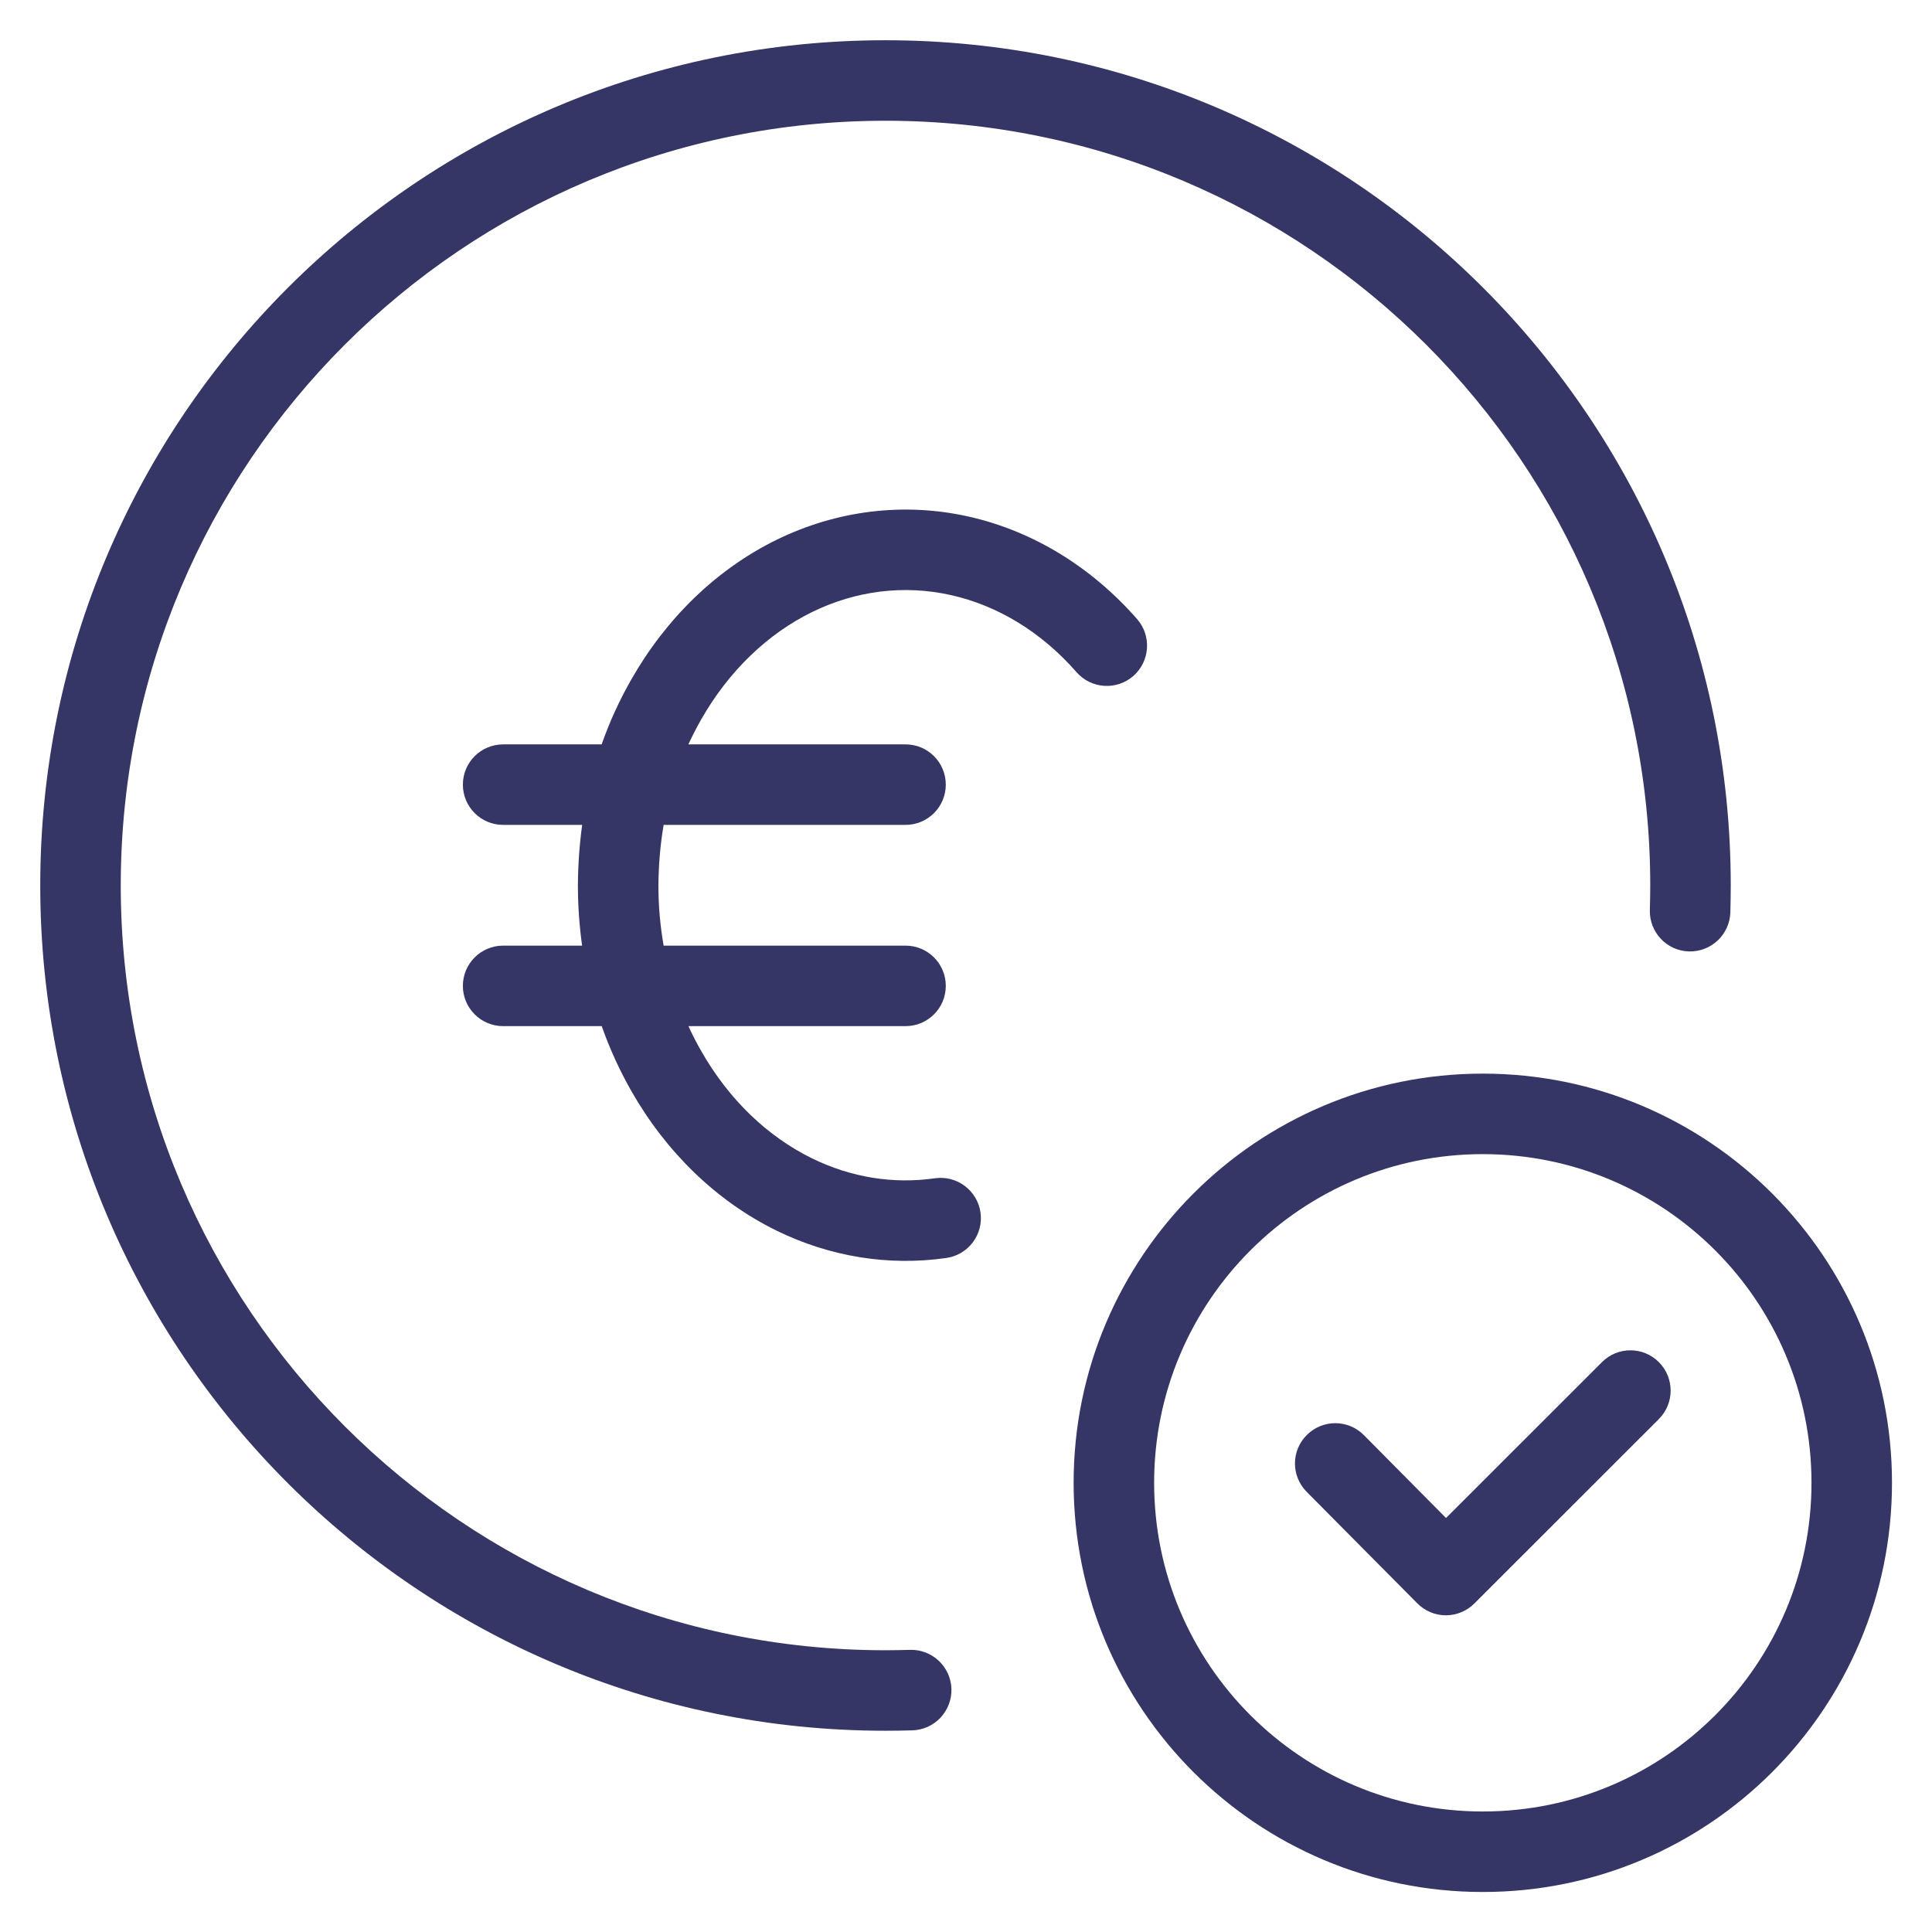 <svg width="24" height="24" viewBox="0 0 24 24" fill="none" xmlns="http://www.w3.org/2000/svg">
<g clip-path="url(#clip0_9001_301805)">
<path d="M1.5 11C1.5 5.753 5.753 1.5 11 1.5C16.247 1.5 20.5 5.753 20.5 11C20.5 11.101 20.498 11.203 20.495 11.303C20.487 11.579 20.703 11.81 20.979 11.819C21.255 11.827 21.486 11.611 21.495 11.335C21.498 11.223 21.5 11.112 21.5 11C21.5 5.201 16.799 0.5 11 0.5C5.201 0.5 0.5 5.201 0.5 11C0.5 16.799 5.201 21.5 11 21.5C11.112 21.5 11.223 21.498 11.335 21.495C11.611 21.486 11.827 21.255 11.819 20.979C11.81 20.703 11.579 20.487 11.303 20.495C11.203 20.498 11.101 20.5 11 20.5C5.753 20.5 1.5 16.247 1.5 11Z" fill="#353566"/>
<path d="M12.028 6.416C11.224 6.237 10.394 6.34 9.646 6.706C8.9 7.072 8.275 7.681 7.841 8.443C7.695 8.699 7.572 8.967 7.474 9.247H6.25C5.974 9.247 5.75 9.471 5.75 9.747C5.75 10.023 5.974 10.247 6.25 10.247H7.232C7.199 10.487 7.181 10.733 7.179 10.987L7.179 10.997L7.179 11.002C7.179 11.252 7.197 11.501 7.231 11.747H6.25C5.974 11.747 5.75 11.971 5.75 12.247C5.75 12.523 5.974 12.747 6.25 12.747H7.475C7.573 13.026 7.696 13.295 7.841 13.55C8.275 14.313 8.9 14.921 9.646 15.287C10.309 15.612 11.038 15.73 11.756 15.627C12.029 15.588 12.219 15.335 12.18 15.062C12.141 14.788 11.887 14.598 11.614 14.637C11.099 14.711 10.573 14.628 10.086 14.389C9.536 14.119 9.054 13.66 8.71 13.055C8.653 12.956 8.6 12.852 8.552 12.747H11.249C11.526 12.747 11.749 12.523 11.749 12.247C11.749 11.971 11.526 11.747 11.249 11.747H8.244C8.201 11.503 8.179 11.254 8.179 11.002C8.181 10.738 8.203 10.487 8.244 10.247H11.249C11.526 10.247 11.749 10.023 11.749 9.747C11.749 9.471 11.526 9.247 11.249 9.247H8.551C8.6 9.141 8.653 9.039 8.71 8.938C9.054 8.334 9.536 7.874 10.086 7.604C10.635 7.335 11.233 7.263 11.811 7.392C12.39 7.521 12.935 7.849 13.373 8.35C13.555 8.558 13.871 8.579 14.079 8.397C14.286 8.215 14.307 7.899 14.126 7.691C13.559 7.044 12.831 6.595 12.028 6.416Z" fill="#353566"/>
<path d="M20.607 16.921C20.802 17.116 20.802 17.433 20.607 17.628L18.315 19.919C18.221 20.013 18.093 20.066 17.961 20.066C17.828 20.066 17.7 20.012 17.607 19.918L16.232 18.532C16.037 18.336 16.038 18.019 16.235 17.825C16.431 17.63 16.747 17.631 16.942 17.827L17.963 18.857L19.9 16.921C20.095 16.725 20.412 16.725 20.607 16.921Z" fill="#353566"/>
<path fill-rule="evenodd" clip-rule="evenodd" d="M13.337 18.42C13.337 15.613 15.613 13.337 18.42 13.337C21.227 13.337 23.503 15.613 23.503 18.42C23.503 21.227 21.227 23.503 18.42 23.503C15.613 23.503 13.337 21.227 13.337 18.42ZM18.42 14.337C16.165 14.337 14.337 16.165 14.337 18.42C14.337 20.675 16.165 22.503 18.42 22.503C20.675 22.503 22.503 20.675 22.503 18.42C22.503 16.165 20.675 14.337 18.42 14.337Z" fill="#353566"/>
</g>
<defs>
<clipPath id="clip0_9001_301805">
<rect width="24" height="24" fill="white"/>
</clipPath>
</defs>
</svg>
